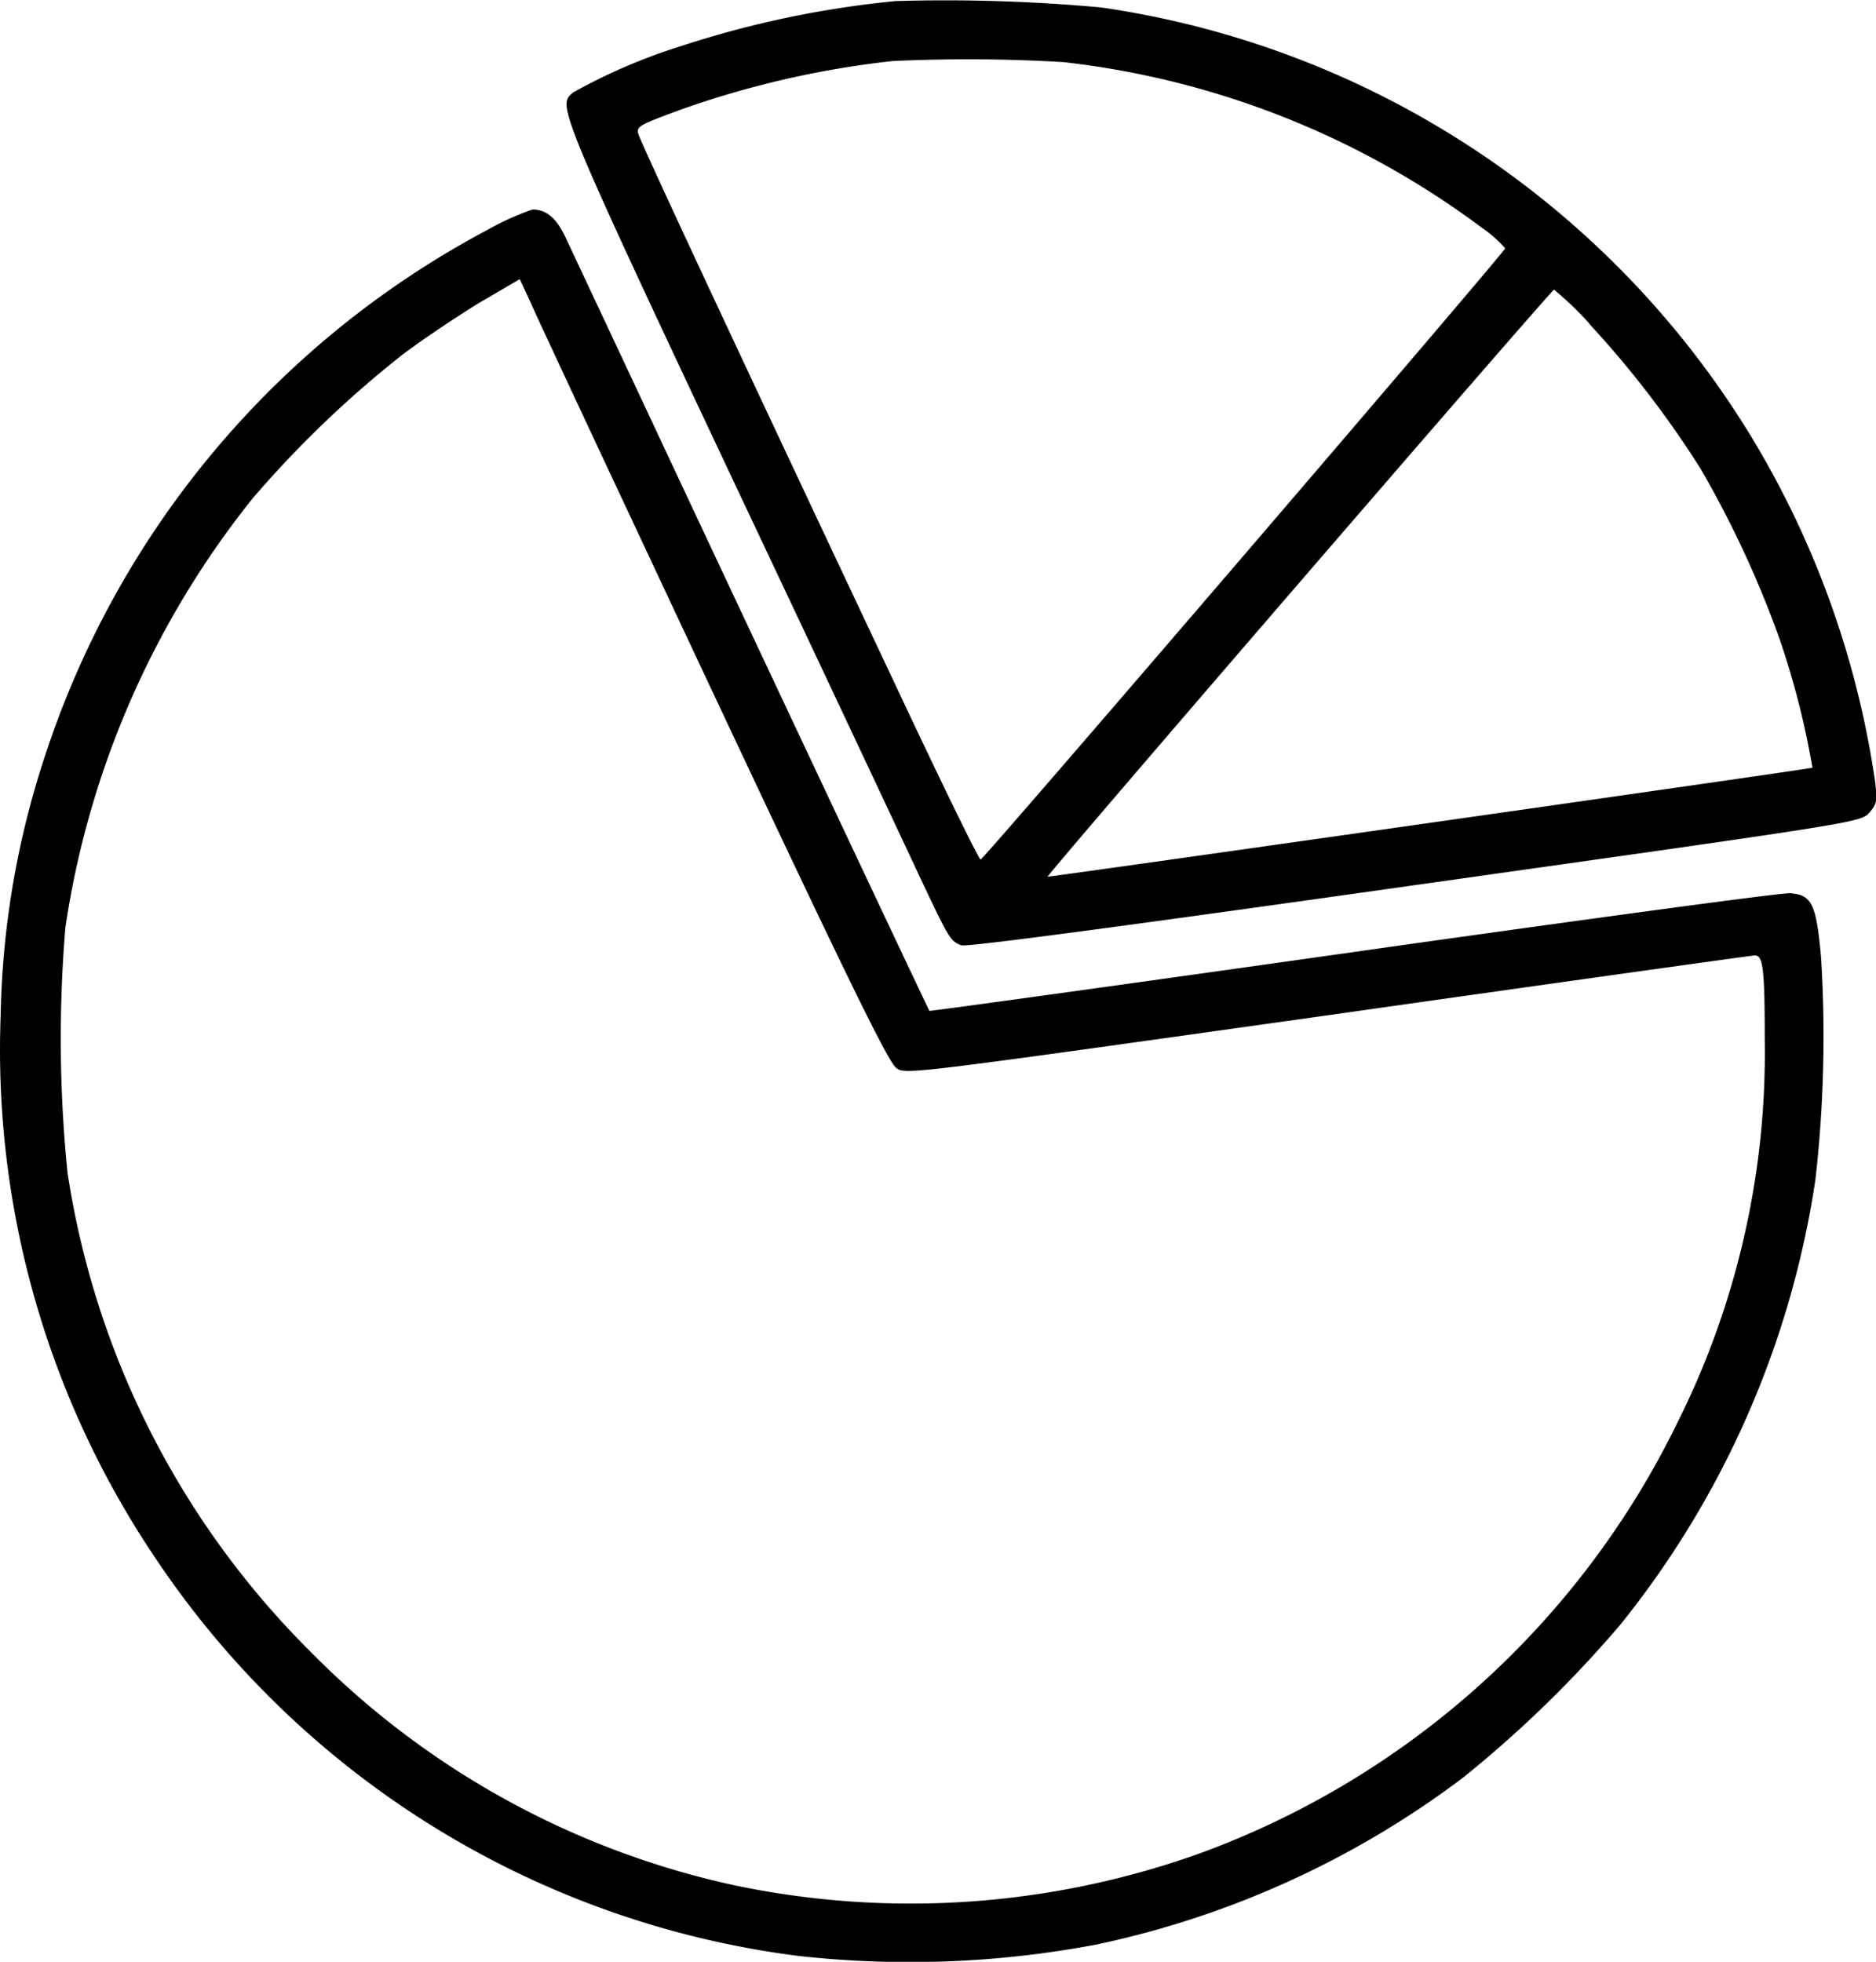 <svg xmlns="http://www.w3.org/2000/svg" width="28.484" height="29.78" viewBox="0 0 28.484 29.78">
  <g id="Rate_Chart_4x" data-name="Rate Chart@4x" transform="translate(-0.154 560.71)">
    <path id="Path_22" data-name="Path 22" d="M166.951-560.694a15.134,15.134,0,0,0-3.254.681,8.648,8.648,0,0,0-1.648.707c-.25.223-.314.074,3.536,8.23.744,1.579,1.526,3.243,1.739,3.7.436.92.452.952.622,1.016.08.027,2.3-.266,6.885-.914,6.752-.952,6.768-.952,6.9-1.1.112-.128.122-.175.09-.452a13.984,13.984,0,0,0-1.872-5.237,13.882,13.882,0,0,0-9.884-6.534A25.9,25.9,0,0,0,166.951-560.694Zm2.525.925a13.049,13.049,0,0,1,6.37,2.515,1.9,1.9,0,0,1,.356.314c0,.048-7.906,9.262-7.965,9.278-.021.01-.585-1.143-1.249-2.557-2.568-5.444-3.924-8.353-3.95-8.464s.027-.133.627-.356a14.275,14.275,0,0,1,3.233-.744A24.565,24.565,0,0,1,169.476-559.768Zm8,3.972a15.087,15.087,0,0,1,1.691,2.2,15.615,15.615,0,0,1,1.2,2.584,12.55,12.55,0,0,1,.5,1.957c-.016.016-11.6,1.664-11.612,1.654-.027-.016,7.651-8.911,7.688-8.911A4.92,4.92,0,0,1,177.478-555.8Z" transform="translate(-153.194)"/>
    <path id="Path_23" data-name="Path 23" d="M7.547-500.681a13.935,13.935,0,0,0-6.683,7.9,13.281,13.281,0,0,0-.7,4.02,13.8,13.8,0,0,0,2.313,8.183,13.835,13.835,0,0,0,9.794,6.093,15.257,15.257,0,0,0,4.519-.17,14.06,14.06,0,0,0,5.572-2.531,17.708,17.708,0,0,0,2.4-2.334,14.087,14.087,0,0,0,2.956-6.747,19.263,19.263,0,0,0,.085-3.387c-.074-.8-.138-.936-.468-.962-.112-.011-3.1.393-6.63.893s-6.433.9-6.439.893c-.021-.027-2.988-6.327-4.227-8.975-.638-1.361-1.223-2.605-1.3-2.77-.138-.292-.292-.42-.5-.42A4.2,4.2,0,0,0,7.547-500.681Zm2.159,4.307c3.153,6.731,3.918,8.31,4.057,8.411s.149.1,6.55-.8c3.525-.5,6.444-.909,6.487-.909.122,0,.149.2.149,1.292a12.539,12.539,0,0,1-1.329,5.806,13.046,13.046,0,0,1-7.252,6.534,13.03,13.03,0,0,1-7.061.484,12.858,12.858,0,0,1-6.428-3.536,13.007,13.007,0,0,1-3.7-7.284,20.282,20.282,0,0,1-.032-3.722,13.62,13.62,0,0,1,2.844-6.513A16.252,16.252,0,0,1,6.276-498.8c.319-.239.845-.59,1.17-.787l.6-.351.165.356C8.3-499.378,8.972-497.938,9.706-496.374Z" transform="translate(0 -56.535)"/>
  </g>
</svg>

